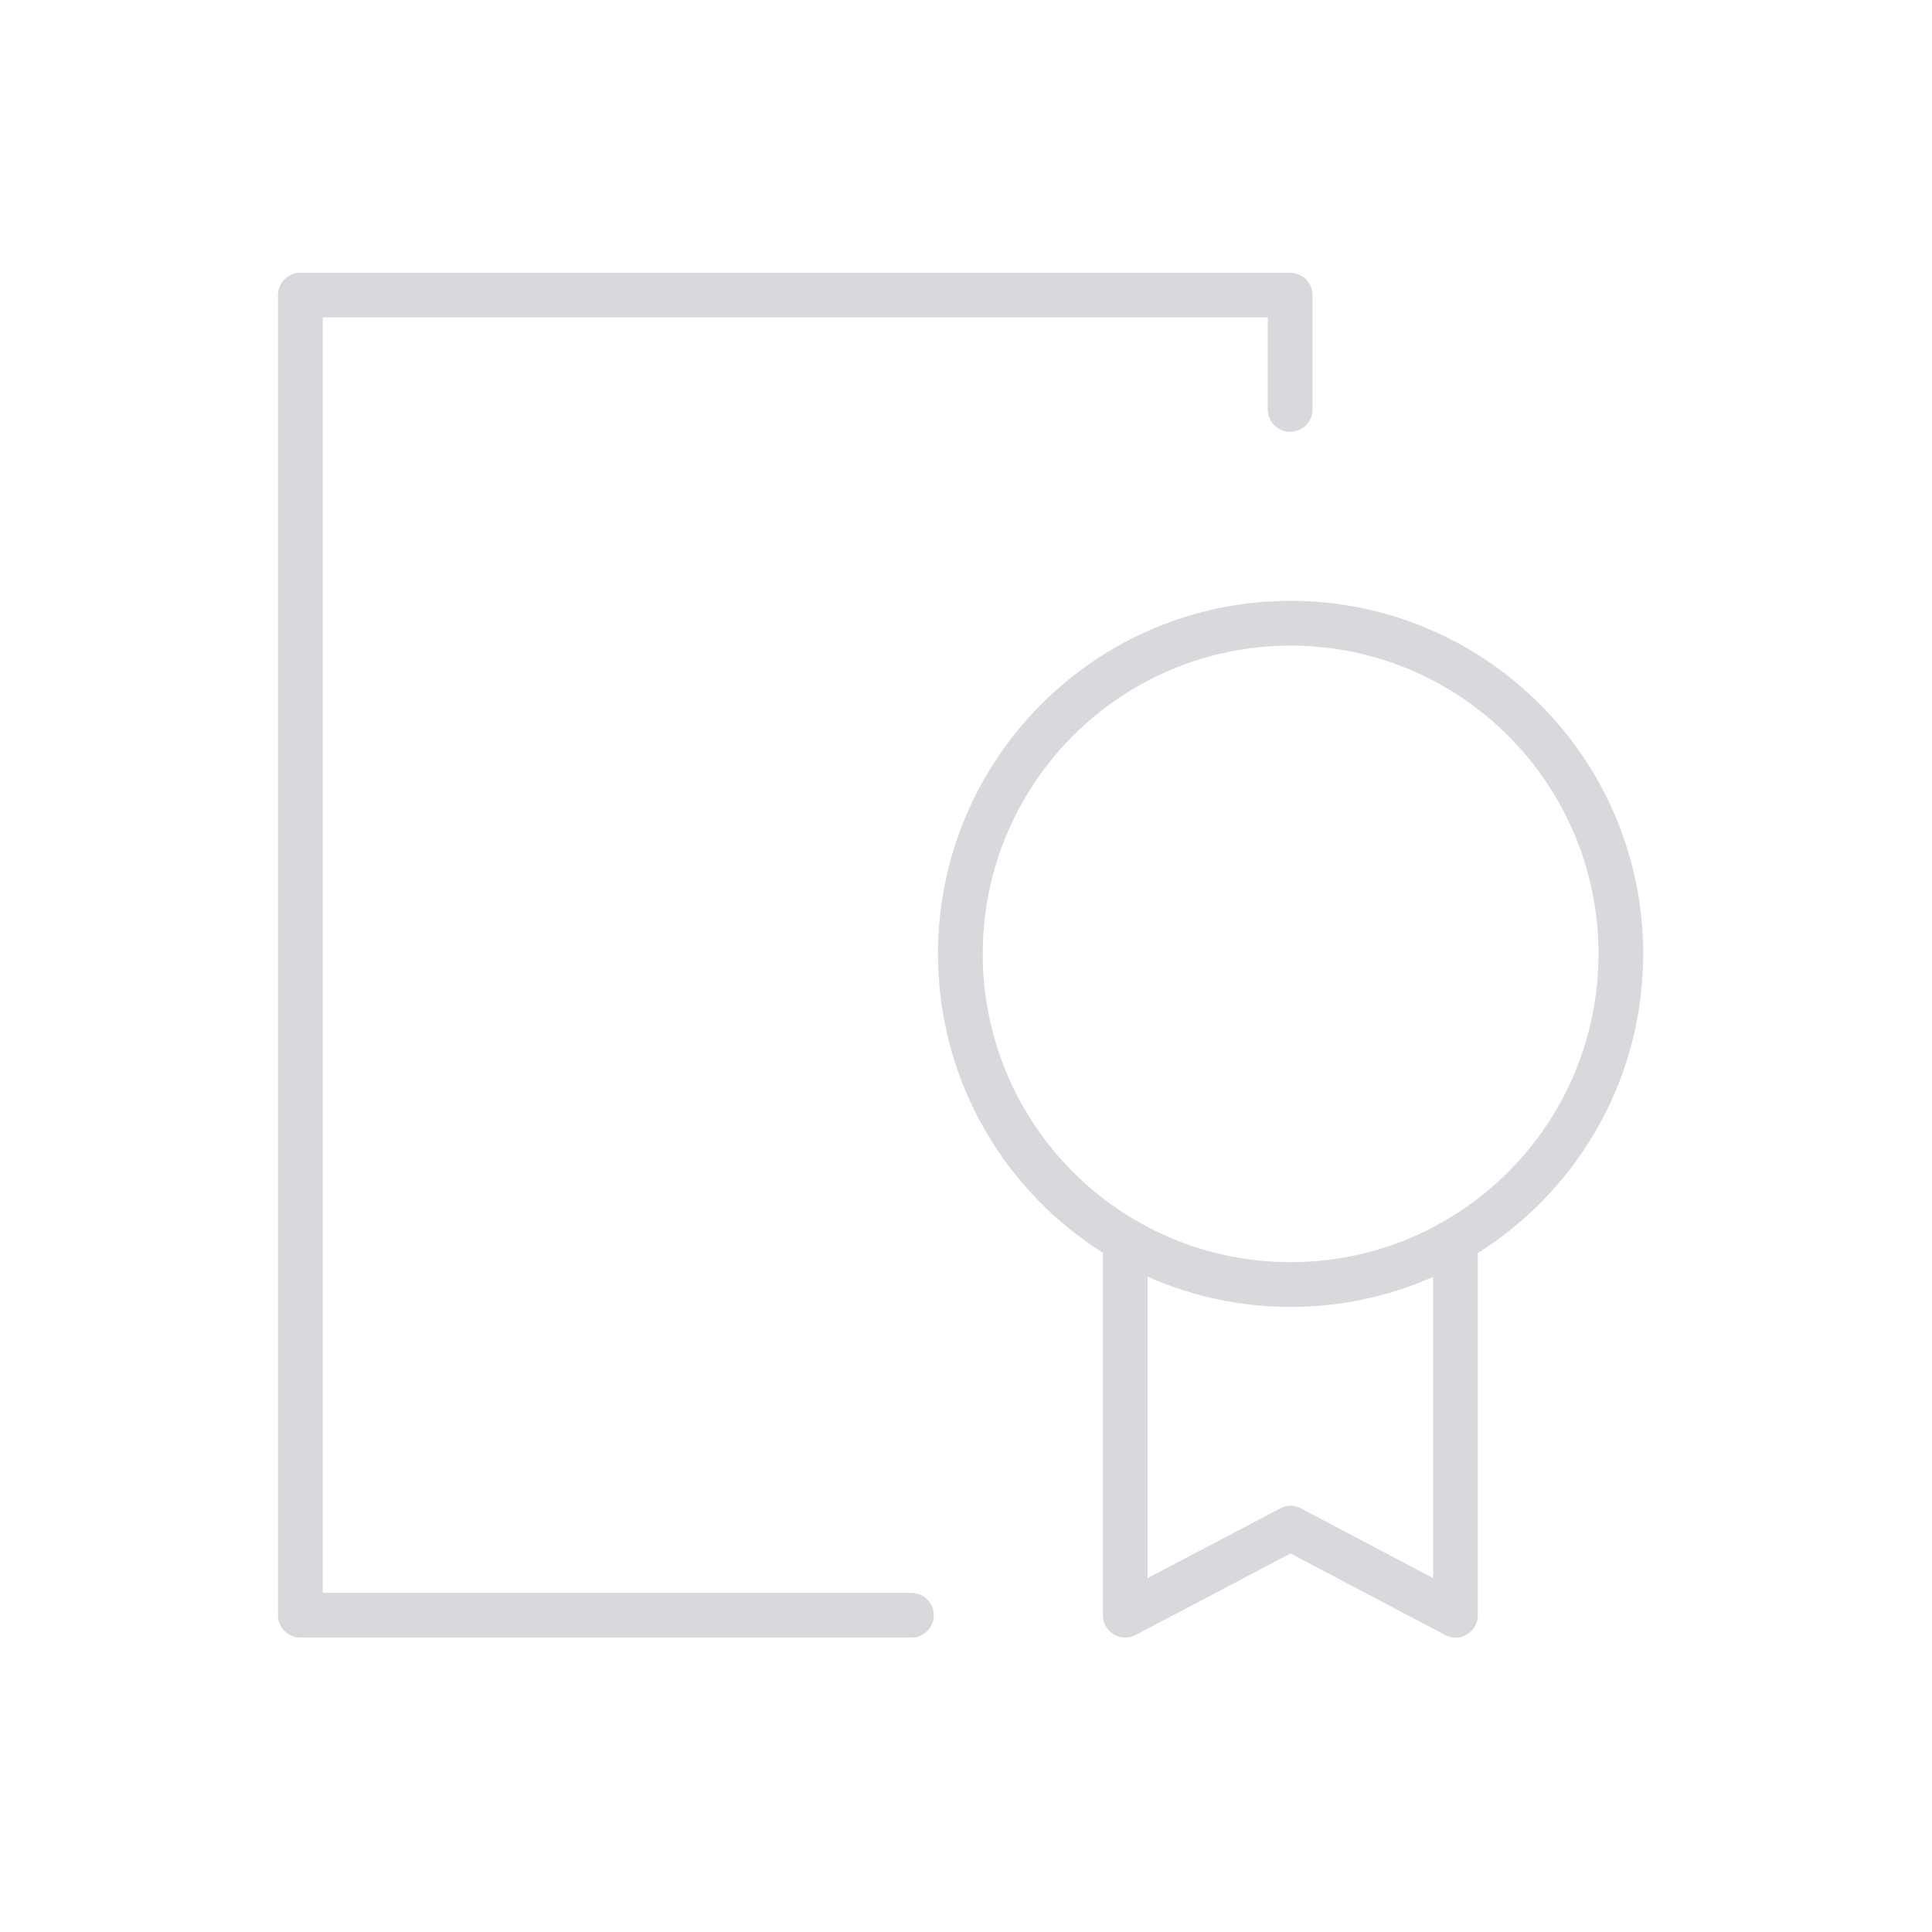 <?xml version="1.0" encoding="UTF-8"?>
<svg width="24px" height="24px" viewBox="0 0 24 24" version="1.1" xmlns="http://www.w3.org/2000/svg" xmlns:xlink="http://www.w3.org/1999/xlink">
    <!-- Generator: Sketch 54.1 (76490) - https://sketchapp.com -->
    <title>cerificate</title>
    <desc>Created with Sketch.</desc>
    <g id="cerificate" stroke="none" stroke-width="1" fill="none" fill-rule="evenodd">
        <path d="M4.009,19.787 L11.323,19.787 C11.476,19.787 11.6,19.911 11.6,20.065 C11.6,20.218 11.476,20.342 11.323,20.342 L3.731,20.342 C3.578,20.342 3.453,20.218 3.453,20.065 L3.453,3.667 C3.453,3.513 3.578,3.389 3.731,3.389 L16.027,3.389 C16.18,3.389 16.305,3.513 16.305,3.667 L16.305,5.086 C16.305,5.239 16.18,5.364 16.027,5.364 C15.873,5.364 15.749,5.239 15.749,5.086 L15.749,3.944 L4.009,3.944 L4.009,19.787 Z" id="Shape" fill="#D8D9DC" fill-rule="nonzero"></path>
        <path d="M16.032,16.235 C13.613,16.235 11.652,14.271 11.652,11.849 C11.652,9.428 13.613,7.464 16.032,7.464 C18.451,7.464 20.412,9.428 20.412,11.849 C20.412,14.271 18.451,16.235 16.032,16.235 Z M16.032,15.679 C18.144,15.679 19.857,13.965 19.857,11.849 C19.857,9.734 18.144,8.02 16.032,8.02 C13.92,8.02 12.208,9.734 12.208,11.849 C12.208,13.965 13.92,15.679 16.032,15.679 Z" id="Oval" fill="#D8D9DC" fill-rule="nonzero"></path>
        <path d="M17.803,15.409 C17.803,15.255 17.927,15.131 18.081,15.131 C18.234,15.131 18.358,15.255 18.358,15.409 L18.358,20.065 C18.358,20.274 18.136,20.408 17.951,20.31 L16.032,19.298 L14.108,20.31 C13.923,20.408 13.701,20.274 13.701,20.065 L13.701,15.409 C13.701,15.255 13.825,15.131 13.978,15.131 C14.132,15.131 14.256,15.255 14.256,15.409 L14.256,19.604 L15.903,18.738 C15.984,18.695 16.081,18.695 16.162,18.738 L17.803,19.604 L17.803,15.409 Z" id="Shape" fill="#D8D9DC" fill-rule="nonzero"></path>
    </g>
</svg>